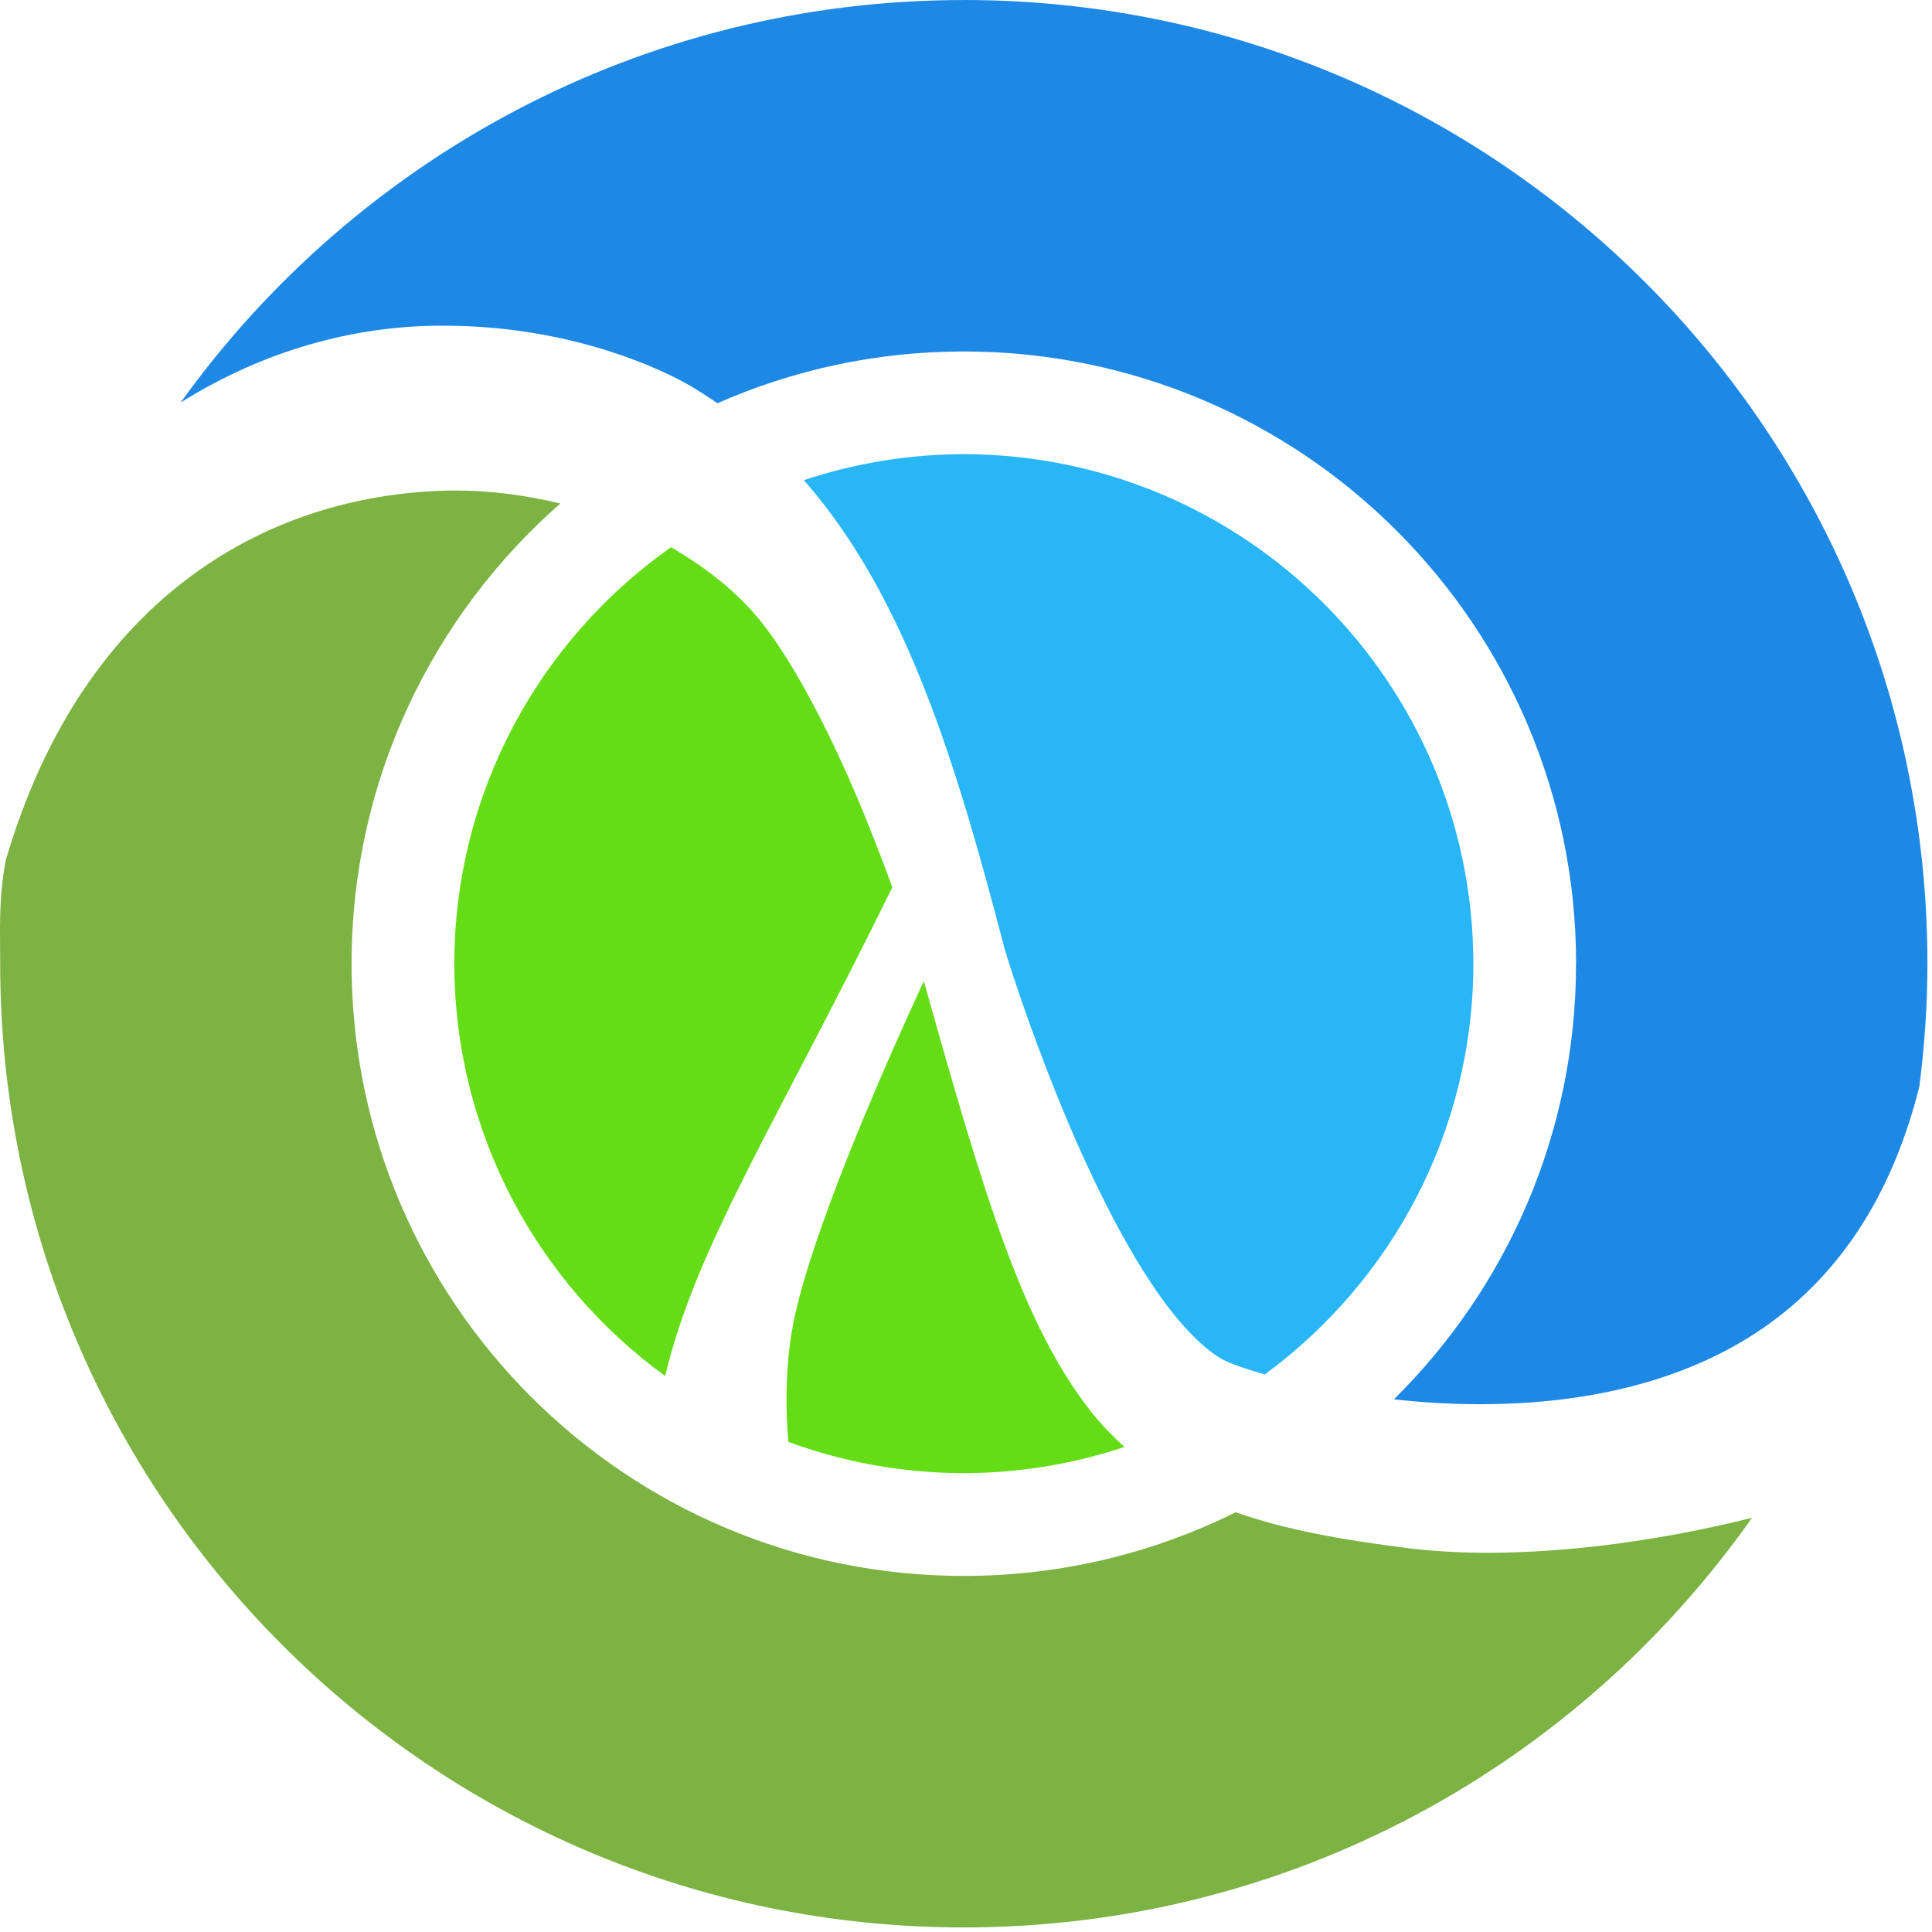<svg width="60" height="60" viewBox="0 0 60 60" fill="none" xmlns="http://www.w3.org/2000/svg">
<path d="M28.69 30.467C28.393 31.112 28.064 31.836 27.724 32.607C26.523 35.33 25.192 38.643 24.706 40.765C24.531 41.521 24.423 42.458 24.425 43.497C24.425 43.908 24.447 44.34 24.482 44.779C26.181 45.404 28.016 45.747 29.932 45.75C31.677 45.747 33.353 45.459 34.921 44.937C34.553 44.6 34.201 44.241 33.88 43.836C31.754 41.124 30.567 37.15 28.69 30.467ZM20.838 16.994C16.776 19.857 14.119 24.578 14.108 29.928C14.119 35.198 16.697 39.858 20.656 42.733C21.627 38.687 24.062 34.983 27.712 27.558C27.496 26.962 27.248 26.31 26.972 25.625C25.961 23.088 24.501 20.142 23.198 18.808C22.534 18.111 21.728 17.509 20.838 16.994Z" fill="#64DD17"/>
<path d="M43.714 48.078C41.618 47.815 39.889 47.498 38.376 46.965C35.831 48.228 32.965 48.942 29.931 48.942C19.431 48.942 10.92 40.432 10.918 29.929C10.918 24.23 13.429 19.122 17.401 15.637C16.338 15.381 15.231 15.231 14.099 15.233C8.52 15.286 2.632 18.373 0.18 26.71C-0.049 27.924 0.006 28.842 0.006 29.929C0.006 46.458 13.405 59.858 29.931 59.858C40.053 59.858 48.994 54.829 54.409 47.137C51.48 47.867 48.664 48.216 46.252 48.223C45.348 48.223 44.5 48.175 43.714 48.079" fill="#7CB342"/>
<path d="M38.092 42.278C38.277 42.369 38.696 42.519 39.279 42.684C43.2 39.805 45.748 35.168 45.758 29.927H45.757C45.742 21.19 38.672 14.121 29.933 14.104C28.195 14.107 26.527 14.393 24.964 14.911C28.177 18.574 29.722 23.808 31.217 29.533C31.218 29.535 31.219 29.537 31.22 29.539C31.223 29.544 31.698 31.129 32.514 33.232C33.324 35.333 34.478 37.933 35.737 39.828C36.564 41.097 37.473 42.01 38.092 42.278Z" fill="#29B6F6"/>
<path d="M29.932 0.001C19.908 0.001 11.041 4.935 5.61 12.501C8.437 10.731 11.323 10.093 13.841 10.115C17.32 10.125 20.055 11.204 21.367 11.942C21.684 12.125 21.985 12.321 22.28 12.523C24.621 11.492 27.208 10.915 29.931 10.915C40.432 10.917 48.945 19.427 48.947 29.928H48.945C48.945 35.222 46.78 40.009 43.289 43.457C44.146 43.553 45.059 43.612 45.993 43.608C49.307 43.609 52.889 42.878 55.575 40.619C57.327 39.144 58.794 36.984 59.607 33.745C59.767 32.494 59.858 31.223 59.858 29.928C59.858 13.401 46.46 0 29.932 0" fill="#1E88E5"/>
</svg>
